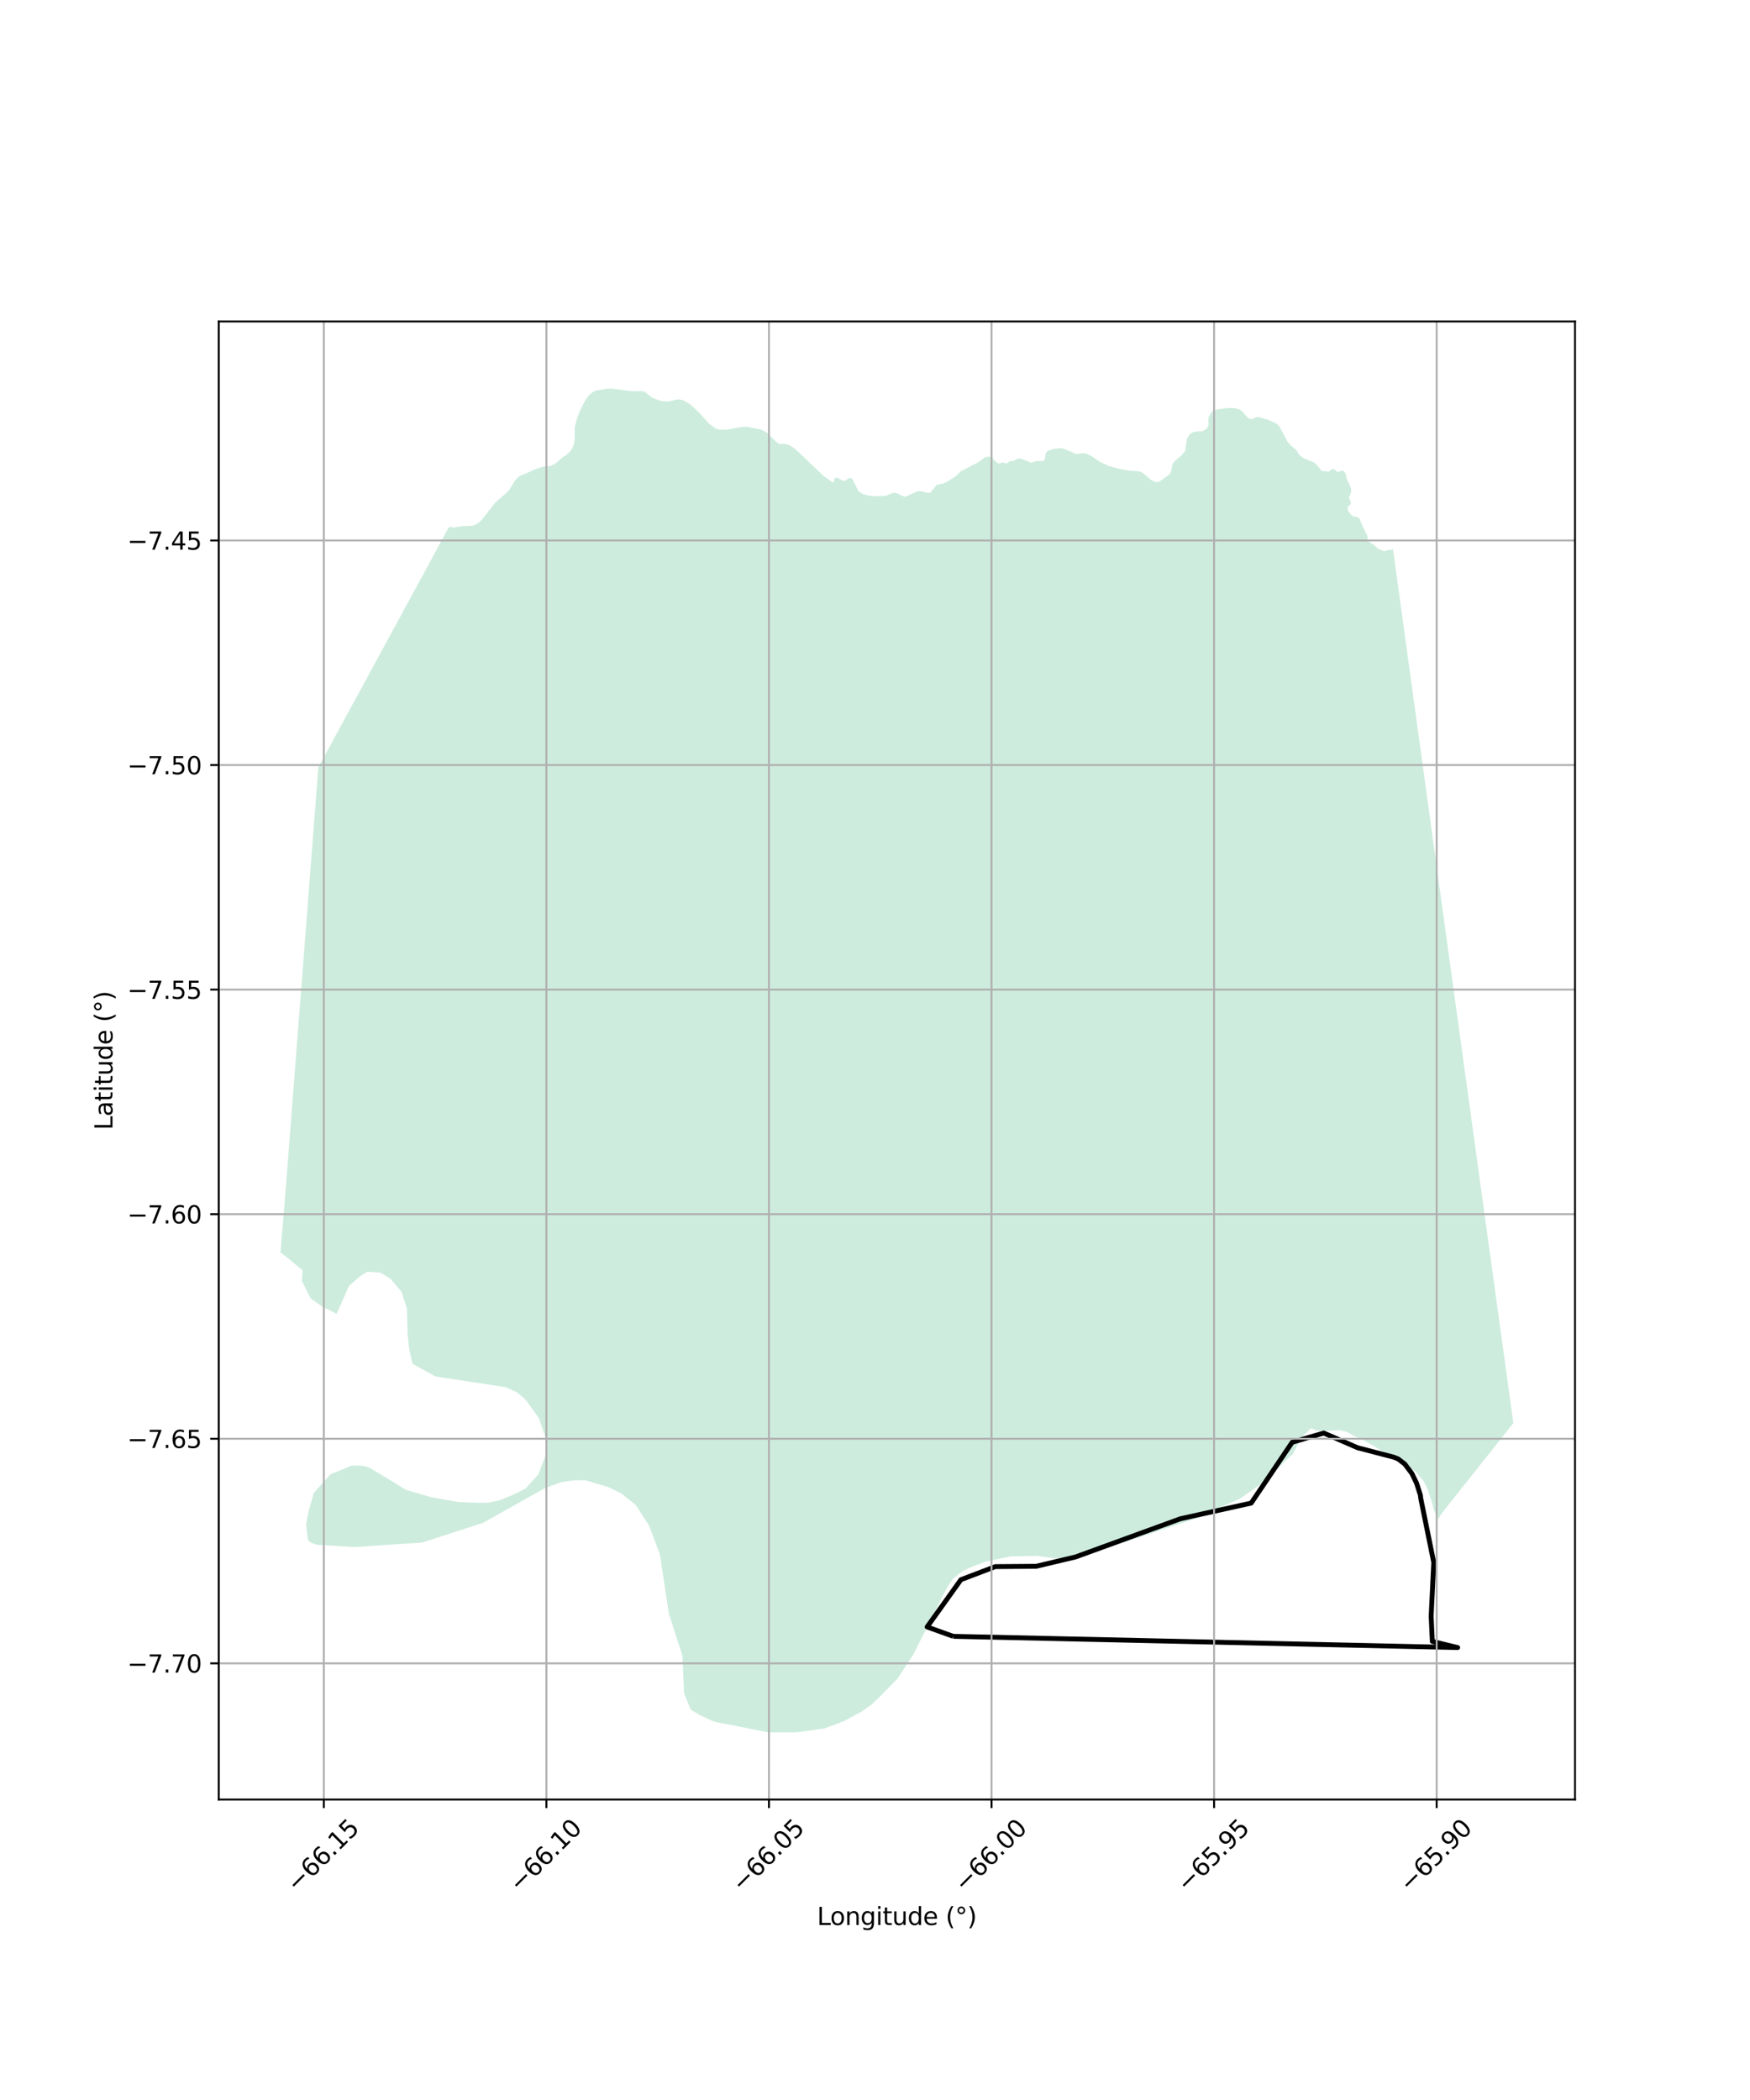 <?xml version="1.0" encoding="utf-8" standalone="no"?>
<!DOCTYPE svg PUBLIC "-//W3C//DTD SVG 1.1//EN"
  "http://www.w3.org/Graphics/SVG/1.1/DTD/svg11.dtd">
<svg xmlns:xlink="http://www.w3.org/1999/xlink" width="720pt" height="864pt" viewBox="0 0 720 864" xmlns="http://www.w3.org/2000/svg" version="1.1">
 <defs>
  <style type="text/css">*{stroke-linejoin: round; stroke-linecap: butt}</style>
 </defs>
 <g id="figure_1">
  <g id="patch_1">
   <path d="M 0 864 
L 720 864 
L 720 0 
L 0 0 
z
" style="fill: #ffffff"/>
  </g>
  <g id="axes_1">
   <g id="patch_2">
    <path d="M 90 740.389 
L 648 740.389 
L 648 132.251 
L 90 132.251 
z
" style="fill: #ffffff"/>
   </g>
   <g id="PatchCollection_1">
    <path d="M 115.364 515.244 
L 115.486 514.317 
L 115.735 511.079 
L 117.274 492.772 
L 118.697 474.387 
L 119.879 459.113 
L 121.313 440.578 
L 122.395 426.601 
L 123.732 409.318 
L 125.096 391.693 
L 126.464 374.022 
L 127.708 357.953 
L 128.946 341.972 
L 130.193 325.871 
L 130.979 315.725 
L 140.886 297.492 
L 147.696 284.96 
L 156.734 268.324 
L 165.21 252.722 
L 172.681 238.97 
L 179.882 225.714 
L 182.819 220.307 
L 184.494 217.224 
L 185.399 216.721 
L 186.573 217.064 
L 186.953 216.995 
L 187.306 216.932 
L 187.639 216.872 
L 187.959 216.814 
L 188.275 216.757 
L 188.593 216.7 
L 188.913 216.644 
L 189.236 216.592 
L 189.562 216.545 
L 189.89 216.505 
L 190.221 216.474 
L 190.555 216.45 
L 190.892 216.431 
L 191.234 216.416 
L 191.58 216.403 
L 191.931 216.389 
L 192.285 216.376 
L 192.64 216.363 
L 192.994 216.349 
L 193.345 216.336 
L 193.691 216.322 
L 194.028 216.302 
L 194.354 216.271 
L 194.667 216.223 
L 194.962 216.152 
L 195.237 216.055 
L 195.49 215.94 
L 195.718 215.816 
L 195.919 215.693 
L 196.09 215.581 
L 196.231 215.488 
L 196.352 215.408 
L 196.467 215.332 
L 196.589 215.252 
L 196.73 215.159 
L 196.9 215.045 
L 197.096 214.908 
L 197.312 214.746 
L 197.542 214.556 
L 197.78 214.337 
L 198.023 214.084 
L 198.284 213.783 
L 198.583 213.416 
L 198.935 212.968 
L 199.358 212.422 
L 199.862 211.771 
L 200.419 211.051 
L 200.995 210.308 
L 201.552 209.588 
L 202.056 208.937 
L 202.48 208.39 
L 202.834 207.938 
L 203.138 207.56 
L 203.41 207.238 
L 203.671 206.949 
L 203.937 206.677 
L 204.219 206.407 
L 204.525 206.129 
L 204.864 205.83 
L 205.244 205.501 
L 205.668 205.133 
L 206.122 204.74 
L 206.585 204.338 
L 207.039 203.945 
L 207.463 203.577 
L 207.842 203.248 
L 208.177 202.954 
L 208.471 202.687 
L 208.731 202.438 
L 208.96 202.201 
L 209.162 201.969 
L 209.339 201.748 
L 209.49 201.543 
L 209.616 201.361 
L 209.718 201.209 
L 209.797 201.09 
L 209.862 200.993 
L 209.921 200.903 
L 209.985 200.806 
L 210.065 200.687 
L 210.166 200.534 
L 210.29 200.344 
L 210.436 200.115 
L 210.601 199.849 
L 210.783 199.544 
L 210.983 199.201 
L 211.198 198.832 
L 211.429 198.449 
L 211.674 198.066 
L 211.933 197.694 
L 212.204 197.346 
L 212.486 197.023 
L 212.775 196.727 
L 213.067 196.458 
L 213.359 196.217 
L 213.649 196.005 
L 213.938 195.818 
L 214.23 195.653 
L 214.528 195.506 
L 214.834 195.374 
L 215.15 195.253 
L 215.471 195.141 
L 215.792 195.032 
L 216.107 194.924 
L 216.411 194.813 
L 216.698 194.696 
L 216.965 194.577 
L 217.208 194.46 
L 217.425 194.352 
L 217.611 194.256 
L 217.767 194.175 
L 217.903 194.104 
L 218.033 194.037 
L 218.169 193.967 
L 218.325 193.886 
L 218.511 193.79 
L 218.726 193.681 
L 218.965 193.564 
L 219.223 193.445 
L 219.496 193.327 
L 219.78 193.214 
L 220.07 193.107 
L 220.361 193.005 
L 220.65 192.909 
L 220.932 192.816 
L 221.205 192.727 
L 221.47 192.64 
L 221.734 192.553 
L 222 192.466 
L 222.272 192.377 
L 222.554 192.285 
L 222.843 192.194 
L 223.135 192.107 
L 223.426 192.03 
L 223.711 191.967 
L 223.986 191.921 
L 224.243 191.889 
L 224.476 191.869 
L 224.676 191.857 
L 224.836 191.85 
L 224.952 191.846 
L 225.041 191.843 
L 225.119 191.839 
L 225.207 191.836 
L 225.324 191.832 
L 225.484 191.824 
L 225.684 191.811 
L 225.918 191.785 
L 226.178 191.742 
L 226.457 191.678 
L 226.748 191.588 
L 227.05 191.472 
L 227.361 191.33 
L 227.68 191.162 
L 228.004 190.97 
L 228.333 190.755 
L 228.659 190.524 
L 228.975 190.285 
L 229.272 190.046 
L 229.545 189.816 
L 229.787 189.6 
L 230.004 189.397 
L 230.208 189.206 
L 230.407 189.023 
L 230.611 188.846 
L 230.826 188.671 
L 231.047 188.503 
L 231.267 188.343 
L 231.478 188.194 
L 231.671 188.06 
L 231.842 187.941 
L 231.999 187.833 
L 232.15 187.729 
L 232.306 187.62 
L 232.477 187.502 
L 232.671 187.367 
L 232.883 187.217 
L 233.108 187.051 
L 233.339 186.872 
L 233.571 186.68 
L 233.796 186.477 
L 234.014 186.265 
L 234.224 186.046 
L 234.425 185.823 
L 234.615 185.598 
L 234.795 185.371 
L 234.965 185.137 
L 235.129 184.889 
L 235.289 184.621 
L 235.446 184.326 
L 235.603 183.999 
L 235.755 183.648 
L 235.899 183.284 
L 236.028 182.917 
L 236.14 182.556 
L 236.23 182.209 
L 236.301 181.875 
L 236.354 181.549 
L 236.392 181.227 
L 236.418 180.904 
L 236.435 180.576 
L 236.444 180.244 
L 236.448 179.906 
L 236.448 179.564 
L 236.445 179.217 
L 236.443 178.866 
L 236.441 178.511 
L 236.438 178.156 
L 236.436 177.802 
L 236.434 177.45 
L 236.432 177.103 
L 236.434 176.76 
L 236.443 176.422 
L 236.464 176.089 
L 236.498 175.76 
L 236.551 175.435 
L 236.617 175.115 
L 236.694 174.799 
L 236.777 174.489 
L 236.862 174.184 
L 236.947 173.884 
L 237.031 173.587 
L 237.114 173.292 
L 237.198 172.995 
L 237.283 172.695 
L 237.369 172.39 
L 237.458 172.083 
L 237.549 171.778 
L 237.643 171.477 
L 237.742 171.184 
L 237.845 170.903 
L 237.947 170.639 
L 238.047 170.395 
L 238.139 170.179 
L 238.219 169.994 
L 238.285 169.842 
L 238.341 169.712 
L 238.394 169.589 
L 238.451 169.459 
L 238.517 169.307 
L 238.597 169.122 
L 238.691 168.907 
L 238.796 168.67 
L 238.911 168.417 
L 239.032 168.155 
L 239.158 167.891 
L 239.285 167.63 
L 239.41 167.378 
L 239.529 167.141 
L 239.638 166.924 
L 239.736 166.731 
L 239.826 166.552 
L 239.914 166.379 
L 240.004 166.201 
L 240.101 166.007 
L 240.211 165.791 
L 240.332 165.556 
L 240.462 165.31 
L 240.6 165.06 
L 240.743 164.814 
L 240.889 164.579 
L 241.033 164.361 
L 241.168 164.164 
L 241.288 163.995 
L 241.387 163.858 
L 241.461 163.755 
L 241.519 163.674 
L 241.572 163.601 
L 241.63 163.521 
L 241.705 163.418 
L 241.804 163.282 
L 241.928 163.117 
L 242.071 162.934 
L 242.232 162.742 
L 242.405 162.551 
L 242.588 162.369 
L 242.77 162.201 
L 242.944 162.052 
L 243.1 161.924 
L 243.228 161.822 
L 243.322 161.747 
L 243.395 161.689 
L 243.46 161.637 
L 243.533 161.58 
L 243.627 161.504 
L 243.757 161.403 
L 243.925 161.282 
L 244.132 161.15 
L 244.379 161.017 
L 244.668 160.892 
L 244.992 160.783 
L 245.317 160.694 
L 245.601 160.627 
L 245.802 160.586 
L 245.878 160.571 
L 249.407 159.968 
L 251.601 159.894 
L 259.405 160.897 
L 264.906 160.974 
L 268.435 163.658 
L 272.153 165.031 
L 274.955 165.176 
L 278.952 164.299 
L 280.901 164.599 
L 284.005 166.359 
L 287.454 169.55 
L 291.708 174.301 
L 294.582 176.394 
L 296.259 176.775 
L 298.842 176.78 
L 304.827 175.713 
L 307.304 175.548 
L 307.927 175.673 
L 313.075 176.709 
L 315.304 177.866 
L 319.928 182.305 
L 320.87 182.695 
L 322.795 182.585 
L 324.689 183.078 
L 326.668 184.356 
L 328.362 185.867 
L 329.288 186.693 
L 338.638 195.617 
L 342.341 198.344 
L 343.046 198.414 
L 343.377 196.813 
L 344.023 196.521 
L 344.81 196.59 
L 346.383 197.644 
L 347.365 197.866 
L 348.038 197.69 
L 349.078 196.732 
L 350.052 196.654 
L 350.766 197.204 
L 353.153 202.047 
L 354.878 203.212 
L 357.347 203.896 
L 359.77 204.127 
L 364.37 204.027 
L 366.984 202.921 
L 367.967 202.756 
L 369.115 202.972 
L 371.86 204.272 
L 372.616 204.337 
L 377.285 202.188 
L 378.432 202.045 
L 379.763 202.285 
L 381.86 202.8 
L 382.796 202.692 
L 385.303 199.544 
L 388.151 198.87 
L 389.634 198.243 
L 393.452 195.738 
L 395.334 193.859 
L 402.164 190.411 
L 405.38 188.119 
L 406.666 187.847 
L 407.645 188.068 
L 410.492 190.609 
L 411.476 190.65 
L 412.475 190.159 
L 413.46 190.577 
L 414.372 190.599 
L 415.407 189.73 
L 417.074 189.614 
L 418.756 188.681 
L 419.913 188.665 
L 421.153 189.099 
L 424.284 190.382 
L 426.41 189.691 
L 429.336 189.655 
L 429.873 189.026 
L 430.21 186.54 
L 431.08 185.555 
L 433.232 184.712 
L 436.579 184.389 
L 437.63 184.575 
L 442.653 186.764 
L 445.744 186.482 
L 446.91 186.613 
L 449.475 187.866 
L 452.416 189.931 
L 455.985 191.66 
L 460.683 192.949 
L 463.295 193.457 
L 469.066 193.993 
L 470.437 194.743 
L 473.612 197.492 
L 475.712 198.421 
L 477.047 198.164 
L 477.935 197.515 
L 480.597 195.568 
L 481.082 195.214 
L 481.75 194.16 
L 482.412 191.046 
L 482.985 190.023 
L 485.969 187.48 
L 487.703 185.4 
L 488.309 180.5 
L 489.633 178.522 
L 491.44 177.596 
L 494.832 177.394 
L 496.542 176.332 
L 497.236 174.964 
L 497.181 172.349 
L 497.399 171.285 
L 498.171 169.985 
L 499.098 169.078 
L 500.981 168.406 
L 505.262 167.87 
L 508.074 167.893 
L 510.216 168.603 
L 511.117 169.236 
L 513.187 171.68 
L 514.062 172.338 
L 515.141 172.411 
L 516.883 171.644 
L 517.852 171.603 
L 521.433 172.603 
L 525.264 174.321 
L 526.442 175.537 
L 529.682 181.698 
L 531.089 183.286 
L 533.269 185.072 
L 534.287 186.757 
L 535.911 188.296 
L 540.588 190.251 
L 541.897 191.415 
L 543.761 193.736 
L 545.969 193.966 
L 546.704 194.042 
L 548.2 192.937 
L 549.265 193.301 
L 550.298 194.194 
L 552.301 193.632 
L 552.881 193.826 
L 553.59 194.834 
L 554.315 197.545 
L 555.743 200.509 
L 555.979 202.163 
L 555 204.792 
L 555.737 206.522 
L 555.775 207.326 
L 554.458 208.596 
L 554.541 210.135 
L 556.256 212.18 
L 557.146 212.591 
L 558.376 212.636 
L 559.389 213.415 
L 560.674 216.733 
L 562.643 220.521 
L 562.588 221.682 
L 563.217 222.882 
L 564.975 224.005 
L 567.137 225.867 
L 568.127 226.274 
L 569.318 226.762 
L 570.822 226.383 
L 573.444 226.052 
L 573.196 226.486 
L 576.337 249.339 
L 578.921 268.128 
L 581.129 284.188 
L 583.403 300.728 
L 585.678 317.265 
L 587.951 333.794 
L 590.227 350.332 
L 592.498 366.838 
L 594.771 383.353 
L 597.049 399.889 
L 599.329 416.438 
L 601.607 432.974 
L 603.887 449.508 
L 606.164 466.036 
L 608.443 482.579 
L 610.732 499.189 
L 613.027 515.844 
L 615.305 532.36 
L 617.585 548.895 
L 619.855 565.322 
L 622.636 585.504 
L 607.103 605.074 
L 595.53 619.646 
L 593.161 622.629 
L 591.709 624.945 
L 590.959 623.454 
L 589.793 620.796 
L 589.495 619.431 
L 588.929 617.397 
L 588.509 616.239 
L 587.923 614.399 
L 587.579 613.33 
L 586.678 611.341 
L 585.703 609.415 
L 582.331 605.462 
L 577.895 602.79 
L 569.024 597.224 
L 560.669 592.287 
L 559.498 591.787 
L 558.325 591.292 
L 557.236 590.896 
L 554.107 589.119 
L 551.106 588.406 
L 546.648 588.629 
L 541.97 588.673 
L 539.366 587.605 
L 535.438 591.434 
L 531.951 598.159 
L 518.888 610.45 
L 510.414 616.417 
L 493.201 624.344 
L 455.334 636.902 
L 440.152 640.999 
L 433.532 641.089 
L 426.647 640.109 
L 415.967 640.376 
L 405.639 642.425 
L 398.666 645.119 
L 395.775 646.611 
L 392.2 649.461 
L 390.651 651.564 
L 387.606 657.041 
L 382.862 667.206 
L 379.872 672.522 
L 375.734 680.76 
L 369.291 690.602 
L 361.468 698.585 
L 358.45 701.435 
L 354.522 704.151 
L 347.394 708.026 
L 344.09 709.339 
L 338.921 711.188 
L 327.578 712.746 
L 316.081 712.746 
L 293.749 708.315 
L 288.453 705.91 
L 284.216 703.461 
L 281.436 696.692 
L 280.774 681.284 
L 275.213 664.005 
L 271.506 639.556 
L 267.092 627.8 
L 261.62 619.249 
L 255.617 614.44 
L 250.167 611.79 
L 240.759 608.996 
L 236.044 609.074 
L 231.233 609.742 
L 224.481 612.102 
L 216.757 616.421 
L 198.739 626.542 
L 173.671 634.647 
L 145.69 636.517 
L 130.464 635.582 
L 127.772 634.647 
L 126.668 633.466 
L 125.918 627.299 
L 126.977 621.777 
L 129.102 614.244 
L 135.979 606.58 
L 136.547 606.324 
L 144.713 603.005 
L 145.06 602.973 
L 145.405 602.961 
L 145.752 602.964 
L 146.103 602.973 
L 146.461 602.984 
L 146.822 602.994 
L 147.185 603.005 
L 147.546 603.016 
L 147.903 603.026 
L 148.255 603.038 
L 148.601 603.053 
L 148.943 603.076 
L 149.285 603.112 
L 149.627 603.164 
L 149.972 603.236 
L 150.331 603.328 
L 150.713 603.44 
L 151.129 603.571 
L 151.589 603.72 
L 152.1 603.886 
L 160.872 609.185 
L 166.874 612.926 
L 177.378 615.998 
L 188.721 618.002 
L 196.797 618.27 
L 200.735 618.288 
L 205.413 617.308 
L 211.813 614.681 
L 216.226 612.409 
L 221.566 606.531 
L 224.248 599.283 
L 225.042 595.131 
L 224.259 590.944 
L 221.699 583.418 
L 216.182 575.803 
L 212.64 572.775 
L 208.814 571.135 
L 208.595 570.817 
L 200.161 569.524 
L 179.122 566.322 
L 169.677 561.067 
L 168.277 554.629 
L 167.712 549.184 
L 167.404 538.266 
L 165.197 531.497 
L 160.519 526.02 
L 156.502 523.6 
L 151.117 523.243 
L 148.274 524.979 
L 143.572 529.092 
L 138.496 540.537 
L 132.278 537.406 
L 127.777 534.125 
L 124.218 527.072 
L 124.482 522.647 
L 117.309 516.69 
L 115.364 515.244 
L 115.364 515.244 
" clip-path="url(#p1159fdda39)" style="fill: #b3e2cd; fill-opacity: 0.65"/>
   </g>
   <g id="PatchCollection_2">
    <path d="M 392.181 673.233 
L 381.441 669.364 
L 395.343 649.931 
L 409.501 644.551 
L 426.282 644.423 
L 442.502 640.581 
L 485.65 624.862 
L 514.772 618.416 
L 531.638 593.403 
L 544.62 589.595 
L 558.565 595.647 
L 573.399 599.515 
L 575.272 600.276 
L 577.969 602.346 
L 580.903 606.263 
L 582.817 610.218 
L 584.382 615.152 
L 584.576 616.665 
L 589.89 642.843 
L 588.817 664.966 
L 589.303 675.329 
L 599.737 677.853 
L 392.181 673.233 
" clip-path="url(#p1159fdda39)" style="fill: none; stroke: #000000; stroke-width: 2"/>
   </g>
   <g id="matplotlib.axis_1">
    <g id="xtick_1">
     <g id="line2d_1">
      <path d="M 133.231 740.389 
L 133.231 132.251 
" clip-path="url(#p1159fdda39)" style="fill: none; stroke: #b0b0b0; stroke-width: 0.8; stroke-linecap: square"/>
     </g>
     <g id="line2d_2">
      <defs>
       <path id="m20d6a1339b" d="M 0 0 
L 0 3.5 
" style="stroke: #000000; stroke-width: 0.8"/>
      </defs>
      <g>
       <use xlink:href="#m20d6a1339b" x="133.231" y="740.389" style="stroke: #000000; stroke-width: 0.8"/>
      </g>
     </g>
     <g id="text_1">
      <!-- −66.15 -->
      <g transform="translate(122.098 778.93) rotate(-45) scale(0.1 -0.1)">
       <defs>
        <path id="DejaVuSans-2212" d="M 678 2272 
L 4684 2272 
L 4684 1741 
L 678 1741 
L 678 2272 
z
" transform="scale(0.016)"/>
        <path id="DejaVuSans-36" d="M 2113 2584 
Q 1688 2584 1439 2293 
Q 1191 2003 1191 1497 
Q 1191 994 1439 701 
Q 1688 409 2113 409 
Q 2538 409 2786 701 
Q 3034 994 3034 1497 
Q 3034 2003 2786 2293 
Q 2538 2584 2113 2584 
z
M 3366 4563 
L 3366 3988 
Q 3128 4100 2886 4159 
Q 2644 4219 2406 4219 
Q 1781 4219 1451 3797 
Q 1122 3375 1075 2522 
Q 1259 2794 1537 2939 
Q 1816 3084 2150 3084 
Q 2853 3084 3261 2657 
Q 3669 2231 3669 1497 
Q 3669 778 3244 343 
Q 2819 -91 2113 -91 
Q 1303 -91 875 529 
Q 447 1150 447 2328 
Q 447 3434 972 4092 
Q 1497 4750 2381 4750 
Q 2619 4750 2861 4703 
Q 3103 4656 3366 4563 
z
" transform="scale(0.016)"/>
        <path id="DejaVuSans-2e" d="M 684 794 
L 1344 794 
L 1344 0 
L 684 0 
L 684 794 
z
" transform="scale(0.016)"/>
        <path id="DejaVuSans-31" d="M 794 531 
L 1825 531 
L 1825 4091 
L 703 3866 
L 703 4441 
L 1819 4666 
L 2450 4666 
L 2450 531 
L 3481 531 
L 3481 0 
L 794 0 
L 794 531 
z
" transform="scale(0.016)"/>
        <path id="DejaVuSans-35" d="M 691 4666 
L 3169 4666 
L 3169 4134 
L 1269 4134 
L 1269 2991 
Q 1406 3038 1543 3061 
Q 1681 3084 1819 3084 
Q 2600 3084 3056 2656 
Q 3513 2228 3513 1497 
Q 3513 744 3044 326 
Q 2575 -91 1722 -91 
Q 1428 -91 1123 -41 
Q 819 9 494 109 
L 494 744 
Q 775 591 1075 516 
Q 1375 441 1709 441 
Q 2250 441 2565 725 
Q 2881 1009 2881 1497 
Q 2881 1984 2565 2268 
Q 2250 2553 1709 2553 
Q 1456 2553 1204 2497 
Q 953 2441 691 2322 
L 691 4666 
z
" transform="scale(0.016)"/>
       </defs>
       <use xlink:href="#DejaVuSans-2212"/>
       <use xlink:href="#DejaVuSans-36" transform="translate(83.789 0)"/>
       <use xlink:href="#DejaVuSans-36" transform="translate(147.412 0)"/>
       <use xlink:href="#DejaVuSans-2e" transform="translate(211.035 0)"/>
       <use xlink:href="#DejaVuSans-31" transform="translate(242.822 0)"/>
       <use xlink:href="#DejaVuSans-35" transform="translate(306.445 0)"/>
      </g>
     </g>
    </g>
    <g id="xtick_2">
     <g id="line2d_3">
      <path d="M 224.799 740.389 
L 224.799 132.251 
" clip-path="url(#p1159fdda39)" style="fill: none; stroke: #b0b0b0; stroke-width: 0.8; stroke-linecap: square"/>
     </g>
     <g id="line2d_4">
      <g>
       <use xlink:href="#m20d6a1339b" x="224.799" y="740.389" style="stroke: #000000; stroke-width: 0.8"/>
      </g>
     </g>
     <g id="text_2">
      <!-- −66.10 -->
      <g transform="translate(213.666 778.93) rotate(-45) scale(0.1 -0.1)">
       <defs>
        <path id="DejaVuSans-30" d="M 2034 4250 
Q 1547 4250 1301 3770 
Q 1056 3291 1056 2328 
Q 1056 1369 1301 889 
Q 1547 409 2034 409 
Q 2525 409 2770 889 
Q 3016 1369 3016 2328 
Q 3016 3291 2770 3770 
Q 2525 4250 2034 4250 
z
M 2034 4750 
Q 2819 4750 3233 4129 
Q 3647 3509 3647 2328 
Q 3647 1150 3233 529 
Q 2819 -91 2034 -91 
Q 1250 -91 836 529 
Q 422 1150 422 2328 
Q 422 3509 836 4129 
Q 1250 4750 2034 4750 
z
" transform="scale(0.016)"/>
       </defs>
       <use xlink:href="#DejaVuSans-2212"/>
       <use xlink:href="#DejaVuSans-36" transform="translate(83.789 0)"/>
       <use xlink:href="#DejaVuSans-36" transform="translate(147.412 0)"/>
       <use xlink:href="#DejaVuSans-2e" transform="translate(211.035 0)"/>
       <use xlink:href="#DejaVuSans-31" transform="translate(242.822 0)"/>
       <use xlink:href="#DejaVuSans-30" transform="translate(306.445 0)"/>
      </g>
     </g>
    </g>
    <g id="xtick_3">
     <g id="line2d_5">
      <path d="M 316.368 740.389 
L 316.368 132.251 
" clip-path="url(#p1159fdda39)" style="fill: none; stroke: #b0b0b0; stroke-width: 0.8; stroke-linecap: square"/>
     </g>
     <g id="line2d_6">
      <g>
       <use xlink:href="#m20d6a1339b" x="316.368" y="740.389" style="stroke: #000000; stroke-width: 0.8"/>
      </g>
     </g>
     <g id="text_3">
      <!-- −66.05 -->
      <g transform="translate(305.235 778.93) rotate(-45) scale(0.1 -0.1)">
       <use xlink:href="#DejaVuSans-2212"/>
       <use xlink:href="#DejaVuSans-36" transform="translate(83.789 0)"/>
       <use xlink:href="#DejaVuSans-36" transform="translate(147.412 0)"/>
       <use xlink:href="#DejaVuSans-2e" transform="translate(211.035 0)"/>
       <use xlink:href="#DejaVuSans-30" transform="translate(242.822 0)"/>
       <use xlink:href="#DejaVuSans-35" transform="translate(306.445 0)"/>
      </g>
     </g>
    </g>
    <g id="xtick_4">
     <g id="line2d_7">
      <path d="M 407.936 740.389 
L 407.936 132.251 
" clip-path="url(#p1159fdda39)" style="fill: none; stroke: #b0b0b0; stroke-width: 0.8; stroke-linecap: square"/>
     </g>
     <g id="line2d_8">
      <g>
       <use xlink:href="#m20d6a1339b" x="407.936" y="740.389" style="stroke: #000000; stroke-width: 0.8"/>
      </g>
     </g>
     <g id="text_4">
      <!-- −66.00 -->
      <g transform="translate(396.803 778.93) rotate(-45) scale(0.1 -0.1)">
       <use xlink:href="#DejaVuSans-2212"/>
       <use xlink:href="#DejaVuSans-36" transform="translate(83.789 0)"/>
       <use xlink:href="#DejaVuSans-36" transform="translate(147.412 0)"/>
       <use xlink:href="#DejaVuSans-2e" transform="translate(211.035 0)"/>
       <use xlink:href="#DejaVuSans-30" transform="translate(242.822 0)"/>
       <use xlink:href="#DejaVuSans-30" transform="translate(306.445 0)"/>
      </g>
     </g>
    </g>
    <g id="xtick_5">
     <g id="line2d_9">
      <path d="M 499.504 740.389 
L 499.504 132.251 
" clip-path="url(#p1159fdda39)" style="fill: none; stroke: #b0b0b0; stroke-width: 0.8; stroke-linecap: square"/>
     </g>
     <g id="line2d_10">
      <g>
       <use xlink:href="#m20d6a1339b" x="499.504" y="740.389" style="stroke: #000000; stroke-width: 0.8"/>
      </g>
     </g>
     <g id="text_5">
      <!-- −65.95 -->
      <g transform="translate(488.371 778.93) rotate(-45) scale(0.1 -0.1)">
       <defs>
        <path id="DejaVuSans-39" d="M 703 97 
L 703 672 
Q 941 559 1184 500 
Q 1428 441 1663 441 
Q 2288 441 2617 861 
Q 2947 1281 2994 2138 
Q 2813 1869 2534 1725 
Q 2256 1581 1919 1581 
Q 1219 1581 811 2004 
Q 403 2428 403 3163 
Q 403 3881 828 4315 
Q 1253 4750 1959 4750 
Q 2769 4750 3195 4129 
Q 3622 3509 3622 2328 
Q 3622 1225 3098 567 
Q 2575 -91 1691 -91 
Q 1453 -91 1209 -44 
Q 966 3 703 97 
z
M 1959 2075 
Q 2384 2075 2632 2365 
Q 2881 2656 2881 3163 
Q 2881 3666 2632 3958 
Q 2384 4250 1959 4250 
Q 1534 4250 1286 3958 
Q 1038 3666 1038 3163 
Q 1038 2656 1286 2365 
Q 1534 2075 1959 2075 
z
" transform="scale(0.016)"/>
       </defs>
       <use xlink:href="#DejaVuSans-2212"/>
       <use xlink:href="#DejaVuSans-36" transform="translate(83.789 0)"/>
       <use xlink:href="#DejaVuSans-35" transform="translate(147.412 0)"/>
       <use xlink:href="#DejaVuSans-2e" transform="translate(211.035 0)"/>
       <use xlink:href="#DejaVuSans-39" transform="translate(242.822 0)"/>
       <use xlink:href="#DejaVuSans-35" transform="translate(306.445 0)"/>
      </g>
     </g>
    </g>
    <g id="xtick_6">
     <g id="line2d_11">
      <path d="M 591.072 740.389 
L 591.072 132.251 
" clip-path="url(#p1159fdda39)" style="fill: none; stroke: #b0b0b0; stroke-width: 0.8; stroke-linecap: square"/>
     </g>
     <g id="line2d_12">
      <g>
       <use xlink:href="#m20d6a1339b" x="591.072" y="740.389" style="stroke: #000000; stroke-width: 0.8"/>
      </g>
     </g>
     <g id="text_6">
      <!-- −65.90 -->
      <g transform="translate(579.939 778.93) rotate(-45) scale(0.1 -0.1)">
       <use xlink:href="#DejaVuSans-2212"/>
       <use xlink:href="#DejaVuSans-36" transform="translate(83.789 0)"/>
       <use xlink:href="#DejaVuSans-35" transform="translate(147.412 0)"/>
       <use xlink:href="#DejaVuSans-2e" transform="translate(211.035 0)"/>
       <use xlink:href="#DejaVuSans-39" transform="translate(242.822 0)"/>
       <use xlink:href="#DejaVuSans-30" transform="translate(306.445 0)"/>
      </g>
     </g>
    </g>
    <g id="text_7">
     <!-- Longitude (°) -->
     <g transform="translate(336.14 791.999) scale(0.1 -0.1)">
      <defs>
       <path id="DejaVuSans-4c" d="M 628 4666 
L 1259 4666 
L 1259 531 
L 3531 531 
L 3531 0 
L 628 0 
L 628 4666 
z
" transform="scale(0.016)"/>
       <path id="DejaVuSans-6f" d="M 1959 3097 
Q 1497 3097 1228 2736 
Q 959 2375 959 1747 
Q 959 1119 1226 758 
Q 1494 397 1959 397 
Q 2419 397 2687 759 
Q 2956 1122 2956 1747 
Q 2956 2369 2687 2733 
Q 2419 3097 1959 3097 
z
M 1959 3584 
Q 2709 3584 3137 3096 
Q 3566 2609 3566 1747 
Q 3566 888 3137 398 
Q 2709 -91 1959 -91 
Q 1206 -91 779 398 
Q 353 888 353 1747 
Q 353 2609 779 3096 
Q 1206 3584 1959 3584 
z
" transform="scale(0.016)"/>
       <path id="DejaVuSans-6e" d="M 3513 2113 
L 3513 0 
L 2938 0 
L 2938 2094 
Q 2938 2591 2744 2837 
Q 2550 3084 2163 3084 
Q 1697 3084 1428 2787 
Q 1159 2491 1159 1978 
L 1159 0 
L 581 0 
L 581 3500 
L 1159 3500 
L 1159 2956 
Q 1366 3272 1645 3428 
Q 1925 3584 2291 3584 
Q 2894 3584 3203 3211 
Q 3513 2838 3513 2113 
z
" transform="scale(0.016)"/>
       <path id="DejaVuSans-67" d="M 2906 1791 
Q 2906 2416 2648 2759 
Q 2391 3103 1925 3103 
Q 1463 3103 1205 2759 
Q 947 2416 947 1791 
Q 947 1169 1205 825 
Q 1463 481 1925 481 
Q 2391 481 2648 825 
Q 2906 1169 2906 1791 
z
M 3481 434 
Q 3481 -459 3084 -895 
Q 2688 -1331 1869 -1331 
Q 1566 -1331 1297 -1286 
Q 1028 -1241 775 -1147 
L 775 -588 
Q 1028 -725 1275 -790 
Q 1522 -856 1778 -856 
Q 2344 -856 2625 -561 
Q 2906 -266 2906 331 
L 2906 616 
Q 2728 306 2450 153 
Q 2172 0 1784 0 
Q 1141 0 747 490 
Q 353 981 353 1791 
Q 353 2603 747 3093 
Q 1141 3584 1784 3584 
Q 2172 3584 2450 3431 
Q 2728 3278 2906 2969 
L 2906 3500 
L 3481 3500 
L 3481 434 
z
" transform="scale(0.016)"/>
       <path id="DejaVuSans-69" d="M 603 3500 
L 1178 3500 
L 1178 0 
L 603 0 
L 603 3500 
z
M 603 4863 
L 1178 4863 
L 1178 4134 
L 603 4134 
L 603 4863 
z
" transform="scale(0.016)"/>
       <path id="DejaVuSans-74" d="M 1172 4494 
L 1172 3500 
L 2356 3500 
L 2356 3053 
L 1172 3053 
L 1172 1153 
Q 1172 725 1289 603 
Q 1406 481 1766 481 
L 2356 481 
L 2356 0 
L 1766 0 
Q 1100 0 847 248 
Q 594 497 594 1153 
L 594 3053 
L 172 3053 
L 172 3500 
L 594 3500 
L 594 4494 
L 1172 4494 
z
" transform="scale(0.016)"/>
       <path id="DejaVuSans-75" d="M 544 1381 
L 544 3500 
L 1119 3500 
L 1119 1403 
Q 1119 906 1312 657 
Q 1506 409 1894 409 
Q 2359 409 2629 706 
Q 2900 1003 2900 1516 
L 2900 3500 
L 3475 3500 
L 3475 0 
L 2900 0 
L 2900 538 
Q 2691 219 2414 64 
Q 2138 -91 1772 -91 
Q 1169 -91 856 284 
Q 544 659 544 1381 
z
M 1991 3584 
L 1991 3584 
z
" transform="scale(0.016)"/>
       <path id="DejaVuSans-64" d="M 2906 2969 
L 2906 4863 
L 3481 4863 
L 3481 0 
L 2906 0 
L 2906 525 
Q 2725 213 2448 61 
Q 2172 -91 1784 -91 
Q 1150 -91 751 415 
Q 353 922 353 1747 
Q 353 2572 751 3078 
Q 1150 3584 1784 3584 
Q 2172 3584 2448 3432 
Q 2725 3281 2906 2969 
z
M 947 1747 
Q 947 1113 1208 752 
Q 1469 391 1925 391 
Q 2381 391 2643 752 
Q 2906 1113 2906 1747 
Q 2906 2381 2643 2742 
Q 2381 3103 1925 3103 
Q 1469 3103 1208 2742 
Q 947 2381 947 1747 
z
" transform="scale(0.016)"/>
       <path id="DejaVuSans-65" d="M 3597 1894 
L 3597 1613 
L 953 1613 
Q 991 1019 1311 708 
Q 1631 397 2203 397 
Q 2534 397 2845 478 
Q 3156 559 3463 722 
L 3463 178 
Q 3153 47 2828 -22 
Q 2503 -91 2169 -91 
Q 1331 -91 842 396 
Q 353 884 353 1716 
Q 353 2575 817 3079 
Q 1281 3584 2069 3584 
Q 2775 3584 3186 3129 
Q 3597 2675 3597 1894 
z
M 3022 2063 
Q 3016 2534 2758 2815 
Q 2500 3097 2075 3097 
Q 1594 3097 1305 2825 
Q 1016 2553 972 2059 
L 3022 2063 
z
" transform="scale(0.016)"/>
       <path id="DejaVuSans-20" transform="scale(0.016)"/>
       <path id="DejaVuSans-28" d="M 1984 4856 
Q 1566 4138 1362 3434 
Q 1159 2731 1159 2009 
Q 1159 1288 1364 580 
Q 1569 -128 1984 -844 
L 1484 -844 
Q 1016 -109 783 600 
Q 550 1309 550 2009 
Q 550 2706 781 3412 
Q 1013 4119 1484 4856 
L 1984 4856 
z
" transform="scale(0.016)"/>
       <path id="DejaVuSans-b0" d="M 1600 4347 
Q 1350 4347 1178 4173 
Q 1006 4000 1006 3750 
Q 1006 3503 1178 3333 
Q 1350 3163 1600 3163 
Q 1850 3163 2022 3333 
Q 2194 3503 2194 3750 
Q 2194 3997 2020 4172 
Q 1847 4347 1600 4347 
z
M 1600 4750 
Q 1800 4750 1984 4673 
Q 2169 4597 2303 4453 
Q 2447 4313 2519 4134 
Q 2591 3956 2591 3750 
Q 2591 3338 2302 3052 
Q 2013 2766 1594 2766 
Q 1172 2766 890 3047 
Q 609 3328 609 3750 
Q 609 4169 896 4459 
Q 1184 4750 1600 4750 
z
" transform="scale(0.016)"/>
       <path id="DejaVuSans-29" d="M 513 4856 
L 1013 4856 
Q 1481 4119 1714 3412 
Q 1947 2706 1947 2009 
Q 1947 1309 1714 600 
Q 1481 -109 1013 -844 
L 513 -844 
Q 928 -128 1133 580 
Q 1338 1288 1338 2009 
Q 1338 2731 1133 3434 
Q 928 4138 513 4856 
z
" transform="scale(0.016)"/>
      </defs>
      <use xlink:href="#DejaVuSans-4c"/>
      <use xlink:href="#DejaVuSans-6f" transform="translate(53.963 0)"/>
      <use xlink:href="#DejaVuSans-6e" transform="translate(115.145 0)"/>
      <use xlink:href="#DejaVuSans-67" transform="translate(178.523 0)"/>
      <use xlink:href="#DejaVuSans-69" transform="translate(242 0)"/>
      <use xlink:href="#DejaVuSans-74" transform="translate(269.783 0)"/>
      <use xlink:href="#DejaVuSans-75" transform="translate(308.992 0)"/>
      <use xlink:href="#DejaVuSans-64" transform="translate(372.371 0)"/>
      <use xlink:href="#DejaVuSans-65" transform="translate(435.848 0)"/>
      <use xlink:href="#DejaVuSans-20" transform="translate(497.371 0)"/>
      <use xlink:href="#DejaVuSans-28" transform="translate(529.158 0)"/>
      <use xlink:href="#DejaVuSans-b0" transform="translate(568.172 0)"/>
      <use xlink:href="#DejaVuSans-29" transform="translate(618.172 0)"/>
     </g>
    </g>
   </g>
   <g id="matplotlib.axis_2">
    <g id="ytick_1">
     <g id="line2d_13">
      <path d="M 90 684.34 
L 648 684.34 
" clip-path="url(#p1159fdda39)" style="fill: none; stroke: #b0b0b0; stroke-width: 0.8; stroke-linecap: square"/>
     </g>
     <g id="line2d_14">
      <defs>
       <path id="m2053bf3d71" d="M 0 0 
L -3.5 0 
" style="stroke: #000000; stroke-width: 0.8"/>
      </defs>
      <g>
       <use xlink:href="#m2053bf3d71" x="90" y="684.34" style="stroke: #000000; stroke-width: 0.8"/>
      </g>
     </g>
     <g id="text_8">
      <!-- −7.70 -->
      <g transform="translate(52.355 688.139) scale(0.1 -0.1)">
       <defs>
        <path id="DejaVuSans-37" d="M 525 4666 
L 3525 4666 
L 3525 4397 
L 1831 0 
L 1172 0 
L 2766 4134 
L 525 4134 
L 525 4666 
z
" transform="scale(0.016)"/>
       </defs>
       <use xlink:href="#DejaVuSans-2212"/>
       <use xlink:href="#DejaVuSans-37" transform="translate(83.789 0)"/>
       <use xlink:href="#DejaVuSans-2e" transform="translate(147.412 0)"/>
       <use xlink:href="#DejaVuSans-37" transform="translate(179.199 0)"/>
       <use xlink:href="#DejaVuSans-30" transform="translate(242.822 0)"/>
      </g>
     </g>
    </g>
    <g id="ytick_2">
     <g id="line2d_15">
      <path d="M 90 591.945 
L 648 591.945 
" clip-path="url(#p1159fdda39)" style="fill: none; stroke: #b0b0b0; stroke-width: 0.8; stroke-linecap: square"/>
     </g>
     <g id="line2d_16">
      <g>
       <use xlink:href="#m2053bf3d71" x="90" y="591.945" style="stroke: #000000; stroke-width: 0.8"/>
      </g>
     </g>
     <g id="text_9">
      <!-- −7.65 -->
      <g transform="translate(52.355 595.744) scale(0.1 -0.1)">
       <use xlink:href="#DejaVuSans-2212"/>
       <use xlink:href="#DejaVuSans-37" transform="translate(83.789 0)"/>
       <use xlink:href="#DejaVuSans-2e" transform="translate(147.412 0)"/>
       <use xlink:href="#DejaVuSans-36" transform="translate(179.199 0)"/>
       <use xlink:href="#DejaVuSans-35" transform="translate(242.822 0)"/>
      </g>
     </g>
    </g>
    <g id="ytick_3">
     <g id="line2d_17">
      <path d="M 90 499.549 
L 648 499.549 
" clip-path="url(#p1159fdda39)" style="fill: none; stroke: #b0b0b0; stroke-width: 0.8; stroke-linecap: square"/>
     </g>
     <g id="line2d_18">
      <g>
       <use xlink:href="#m2053bf3d71" x="90" y="499.549" style="stroke: #000000; stroke-width: 0.8"/>
      </g>
     </g>
     <g id="text_10">
      <!-- −7.60 -->
      <g transform="translate(52.355 503.349) scale(0.1 -0.1)">
       <use xlink:href="#DejaVuSans-2212"/>
       <use xlink:href="#DejaVuSans-37" transform="translate(83.789 0)"/>
       <use xlink:href="#DejaVuSans-2e" transform="translate(147.412 0)"/>
       <use xlink:href="#DejaVuSans-36" transform="translate(179.199 0)"/>
       <use xlink:href="#DejaVuSans-30" transform="translate(242.822 0)"/>
      </g>
     </g>
    </g>
    <g id="ytick_4">
     <g id="line2d_19">
      <path d="M 90 407.154 
L 648 407.154 
" clip-path="url(#p1159fdda39)" style="fill: none; stroke: #b0b0b0; stroke-width: 0.8; stroke-linecap: square"/>
     </g>
     <g id="line2d_20">
      <g>
       <use xlink:href="#m2053bf3d71" x="90" y="407.154" style="stroke: #000000; stroke-width: 0.8"/>
      </g>
     </g>
     <g id="text_11">
      <!-- −7.55 -->
      <g transform="translate(52.355 410.953) scale(0.1 -0.1)">
       <use xlink:href="#DejaVuSans-2212"/>
       <use xlink:href="#DejaVuSans-37" transform="translate(83.789 0)"/>
       <use xlink:href="#DejaVuSans-2e" transform="translate(147.412 0)"/>
       <use xlink:href="#DejaVuSans-35" transform="translate(179.199 0)"/>
       <use xlink:href="#DejaVuSans-35" transform="translate(242.822 0)"/>
      </g>
     </g>
    </g>
    <g id="ytick_5">
     <g id="line2d_21">
      <path d="M 90 314.759 
L 648 314.759 
" clip-path="url(#p1159fdda39)" style="fill: none; stroke: #b0b0b0; stroke-width: 0.8; stroke-linecap: square"/>
     </g>
     <g id="line2d_22">
      <g>
       <use xlink:href="#m2053bf3d71" x="90" y="314.759" style="stroke: #000000; stroke-width: 0.8"/>
      </g>
     </g>
     <g id="text_12">
      <!-- −7.50 -->
      <g transform="translate(52.355 318.558) scale(0.1 -0.1)">
       <use xlink:href="#DejaVuSans-2212"/>
       <use xlink:href="#DejaVuSans-37" transform="translate(83.789 0)"/>
       <use xlink:href="#DejaVuSans-2e" transform="translate(147.412 0)"/>
       <use xlink:href="#DejaVuSans-35" transform="translate(179.199 0)"/>
       <use xlink:href="#DejaVuSans-30" transform="translate(242.822 0)"/>
      </g>
     </g>
    </g>
    <g id="ytick_6">
     <g id="line2d_23">
      <path d="M 90 222.363 
L 648 222.363 
" clip-path="url(#p1159fdda39)" style="fill: none; stroke: #b0b0b0; stroke-width: 0.8; stroke-linecap: square"/>
     </g>
     <g id="line2d_24">
      <g>
       <use xlink:href="#m2053bf3d71" x="90" y="222.363" style="stroke: #000000; stroke-width: 0.8"/>
      </g>
     </g>
     <g id="text_13">
      <!-- −7.45 -->
      <g transform="translate(52.355 226.162) scale(0.1 -0.1)">
       <defs>
        <path id="DejaVuSans-34" d="M 2419 4116 
L 825 1625 
L 2419 1625 
L 2419 4116 
z
M 2253 4666 
L 3047 4666 
L 3047 1625 
L 3713 1625 
L 3713 1100 
L 3047 1100 
L 3047 0 
L 2419 0 
L 2419 1100 
L 313 1100 
L 313 1709 
L 2253 4666 
z
" transform="scale(0.016)"/>
       </defs>
       <use xlink:href="#DejaVuSans-2212"/>
       <use xlink:href="#DejaVuSans-37" transform="translate(83.789 0)"/>
       <use xlink:href="#DejaVuSans-2e" transform="translate(147.412 0)"/>
       <use xlink:href="#DejaVuSans-34" transform="translate(179.199 0)"/>
       <use xlink:href="#DejaVuSans-35" transform="translate(242.822 0)"/>
      </g>
     </g>
    </g>
    <g id="text_14">
     <!-- Latitude (°) -->
     <g transform="translate(46.275 464.89) rotate(-90) scale(0.1 -0.1)">
      <defs>
       <path id="DejaVuSans-61" d="M 2194 1759 
Q 1497 1759 1228 1600 
Q 959 1441 959 1056 
Q 959 750 1161 570 
Q 1363 391 1709 391 
Q 2188 391 2477 730 
Q 2766 1069 2766 1631 
L 2766 1759 
L 2194 1759 
z
M 3341 1997 
L 3341 0 
L 2766 0 
L 2766 531 
Q 2569 213 2275 61 
Q 1981 -91 1556 -91 
Q 1019 -91 701 211 
Q 384 513 384 1019 
Q 384 1609 779 1909 
Q 1175 2209 1959 2209 
L 2766 2209 
L 2766 2266 
Q 2766 2663 2505 2880 
Q 2244 3097 1772 3097 
Q 1472 3097 1187 3025 
Q 903 2953 641 2809 
L 641 3341 
Q 956 3463 1253 3523 
Q 1550 3584 1831 3584 
Q 2591 3584 2966 3190 
Q 3341 2797 3341 1997 
z
" transform="scale(0.016)"/>
      </defs>
      <use xlink:href="#DejaVuSans-4c"/>
      <use xlink:href="#DejaVuSans-61" transform="translate(55.713 0)"/>
      <use xlink:href="#DejaVuSans-74" transform="translate(116.992 0)"/>
      <use xlink:href="#DejaVuSans-69" transform="translate(156.201 0)"/>
      <use xlink:href="#DejaVuSans-74" transform="translate(183.984 0)"/>
      <use xlink:href="#DejaVuSans-75" transform="translate(223.193 0)"/>
      <use xlink:href="#DejaVuSans-64" transform="translate(286.572 0)"/>
      <use xlink:href="#DejaVuSans-65" transform="translate(350.049 0)"/>
      <use xlink:href="#DejaVuSans-20" transform="translate(411.572 0)"/>
      <use xlink:href="#DejaVuSans-28" transform="translate(443.359 0)"/>
      <use xlink:href="#DejaVuSans-b0" transform="translate(482.373 0)"/>
      <use xlink:href="#DejaVuSans-29" transform="translate(532.373 0)"/>
     </g>
    </g>
   </g>
   <g id="patch_3">
    <path d="M 90 740.389 
L 90 132.251 
" style="fill: none; stroke: #000000; stroke-width: 0.8; stroke-linejoin: miter; stroke-linecap: square"/>
   </g>
   <g id="patch_4">
    <path d="M 648 740.389 
L 648 132.251 
" style="fill: none; stroke: #000000; stroke-width: 0.8; stroke-linejoin: miter; stroke-linecap: square"/>
   </g>
   <g id="patch_5">
    <path d="M 90 740.389 
L 648 740.389 
" style="fill: none; stroke: #000000; stroke-width: 0.8; stroke-linejoin: miter; stroke-linecap: square"/>
   </g>
   <g id="patch_6">
    <path d="M 90 132.251 
L 648 132.251 
" style="fill: none; stroke: #000000; stroke-width: 0.8; stroke-linejoin: miter; stroke-linecap: square"/>
   </g>
   <g id="legend_1">
    <g id="patch_7">
     <path d="M 274.934 886.305 
L 463.066 886.305 
Q 465.066 886.305 465.066 884.305 
L 465.066 869.016 
Q 465.066 867.016 463.066 867.016 
L 274.934 867.016 
Q 272.934 867.016 272.934 869.016 
L 272.934 884.305 
Q 272.934 886.305 274.934 886.305 
z
" style="fill: #ffffff; opacity: 0.8; stroke: #cccccc; stroke-linejoin: miter"/>
    </g>
    <g id="line2d_25">
     <defs>
      <path id="m684e0c6284" d="M 0 5 
C 1.326 5 2.598 4.473 3.536 3.536 
C 4.473 2.598 5 1.326 5 0 
C 5 -1.326 4.473 -2.598 3.536 -3.536 
C 2.598 -4.473 1.326 -5 0 -5 
C -1.326 -5 -2.598 -4.473 -3.536 -3.536 
C -4.473 -2.598 -5 -1.326 -5 0 
C -5 1.326 -4.473 2.598 -3.536 3.536 
C -2.598 4.473 -1.326 5 0 5 
z
"/>
     </defs>
     <g>
      <use xlink:href="#m684e0c6284" x="286.934" y="876.726" style="fill: #b3e2cd; fill-opacity: 0.65"/>
     </g>
    </g>
    <g id="text_15">
     <!-- ApurinÃ£ do IgarapÃ© Mucuim -->
     <g transform="translate(304.934 880.226) scale(0.1 -0.1)">
      <defs>
       <path id="DejaVuSans-41" d="M 2188 4044 
L 1331 1722 
L 3047 1722 
L 2188 4044 
z
M 1831 4666 
L 2547 4666 
L 4325 0 
L 3669 0 
L 3244 1197 
L 1141 1197 
L 716 0 
L 50 0 
L 1831 4666 
z
" transform="scale(0.016)"/>
       <path id="DejaVuSans-70" d="M 1159 525 
L 1159 -1331 
L 581 -1331 
L 581 3500 
L 1159 3500 
L 1159 2969 
Q 1341 3281 1617 3432 
Q 1894 3584 2278 3584 
Q 2916 3584 3314 3078 
Q 3713 2572 3713 1747 
Q 3713 922 3314 415 
Q 2916 -91 2278 -91 
Q 1894 -91 1617 61 
Q 1341 213 1159 525 
z
M 3116 1747 
Q 3116 2381 2855 2742 
Q 2594 3103 2138 3103 
Q 1681 3103 1420 2742 
Q 1159 2381 1159 1747 
Q 1159 1113 1420 752 
Q 1681 391 2138 391 
Q 2594 391 2855 752 
Q 3116 1113 3116 1747 
z
" transform="scale(0.016)"/>
       <path id="DejaVuSans-72" d="M 2631 2963 
Q 2534 3019 2420 3045 
Q 2306 3072 2169 3072 
Q 1681 3072 1420 2755 
Q 1159 2438 1159 1844 
L 1159 0 
L 581 0 
L 581 3500 
L 1159 3500 
L 1159 2956 
Q 1341 3275 1631 3429 
Q 1922 3584 2338 3584 
Q 2397 3584 2469 3576 
Q 2541 3569 2628 3553 
L 2631 2963 
z
" transform="scale(0.016)"/>
       <path id="DejaVuSans-c3" d="M 2188 4044 
L 1331 1722 
L 3047 1722 
L 2188 4044 
z
M 1831 4666 
L 2547 4666 
L 4325 0 
L 3669 0 
L 3244 1197 
L 1141 1197 
L 716 0 
L 50 0 
L 1831 4666 
z
M 2175 5344 
L 1997 5447 
Q 1919 5491 1870 5508 
Q 1822 5525 1784 5525 
Q 1672 5525 1609 5447 
Q 1547 5369 1547 5229 
L 1547 5210 
L 1156 5210 
Q 1156 5525 1317 5709 
Q 1478 5894 1747 5894 
Q 1859 5894 1954 5869 
Q 2050 5844 2200 5760 
L 2378 5666 
Q 2450 5625 2503 5606 
Q 2556 5588 2603 5588 
Q 2703 5588 2765 5667 
Q 2828 5747 2828 5875 
L 2828 5894 
L 3219 5894 
Q 3213 5582 3052 5396 
Q 2891 5210 2628 5210 
Q 2522 5210 2430 5235 
Q 2338 5260 2175 5344 
z
" transform="scale(0.016)"/>
       <path id="DejaVuSans-a3" d="M 3444 4563 
L 3444 3994 
Q 3206 4122 2993 4186 
Q 2781 4250 2591 4250 
Q 2128 4250 1947 4008 
Q 1766 3766 1766 3103 
L 1766 2431 
L 2988 2431 
L 2988 1984 
L 1766 1984 
L 1766 531 
L 3506 531 
L 3506 0 
L 403 0 
L 403 531 
L 1141 531 
L 1141 1984 
L 519 1984 
L 519 2431 
L 1141 2431 
L 1141 3175 
Q 1141 3991 1475 4370 
Q 1809 4750 2534 4750 
Q 2725 4750 2961 4701 
Q 3197 4653 3444 4563 
z
" transform="scale(0.016)"/>
       <path id="DejaVuSans-49" d="M 628 4666 
L 1259 4666 
L 1259 0 
L 628 0 
L 628 4666 
z
" transform="scale(0.016)"/>
       <path id="DejaVuSans-a9" d="M 3200 4641 
Q 3675 4641 4086 4469 
Q 4497 4297 4838 3956 
Q 5178 3616 5347 3206 
Q 5516 2797 5516 2316 
Q 5516 1841 5347 1433 
Q 5178 1025 4838 684 
Q 4497 344 4086 172 
Q 3675 0 3200 0 
Q 2725 0 2314 172 
Q 1903 344 1563 684 
Q 1222 1025 1053 1433 
Q 884 1841 884 2316 
Q 884 2797 1053 3206 
Q 1222 3616 1563 3956 
Q 1903 4297 2314 4469 
Q 2725 4641 3200 4641 
z
M 3200 4319 
Q 2791 4319 2437 4172 
Q 2084 4025 1791 3731 
Q 1497 3438 1347 3080 
Q 1197 2722 1197 2316 
Q 1197 1913 1347 1558 
Q 1497 1203 1791 909 
Q 2084 616 2437 467 
Q 2791 319 3200 319 
Q 3613 319 3967 467 
Q 4322 616 4616 909 
Q 4906 1200 5051 1553 
Q 5197 1906 5197 2316 
Q 5197 2731 5050 3086 
Q 4903 3441 4616 3731 
Q 4322 4025 3967 4172 
Q 3613 4319 3200 4319 
z
M 4134 3553 
L 4134 3150 
Q 3928 3253 3725 3303 
Q 3522 3353 3316 3353 
Q 2850 3353 2589 3079 
Q 2328 2806 2328 2316 
Q 2328 1819 2595 1547 
Q 2863 1275 3347 1275 
Q 3547 1275 3737 1323 
Q 3928 1372 4134 1478 
L 4134 1081 
Q 3925 991 3711 947 
Q 3497 903 3278 903 
Q 2603 903 2211 1284 
Q 1819 1666 1819 2316 
Q 1819 2969 2211 3347 
Q 2603 3725 3278 3725 
Q 3506 3725 3718 3681 
Q 3931 3638 4134 3553 
z
" transform="scale(0.016)"/>
       <path id="DejaVuSans-4d" d="M 628 4666 
L 1569 4666 
L 2759 1491 
L 3956 4666 
L 4897 4666 
L 4897 0 
L 4281 0 
L 4281 4097 
L 3078 897 
L 2444 897 
L 1241 4097 
L 1241 0 
L 628 0 
L 628 4666 
z
" transform="scale(0.016)"/>
       <path id="DejaVuSans-63" d="M 3122 3366 
L 3122 2828 
Q 2878 2963 2633 3030 
Q 2388 3097 2138 3097 
Q 1578 3097 1268 2742 
Q 959 2388 959 1747 
Q 959 1106 1268 751 
Q 1578 397 2138 397 
Q 2388 397 2633 464 
Q 2878 531 3122 666 
L 3122 134 
Q 2881 22 2623 -34 
Q 2366 -91 2075 -91 
Q 1284 -91 818 406 
Q 353 903 353 1747 
Q 353 2603 823 3093 
Q 1294 3584 2113 3584 
Q 2378 3584 2631 3529 
Q 2884 3475 3122 3366 
z
" transform="scale(0.016)"/>
       <path id="DejaVuSans-6d" d="M 3328 2828 
Q 3544 3216 3844 3400 
Q 4144 3584 4550 3584 
Q 5097 3584 5394 3201 
Q 5691 2819 5691 2113 
L 5691 0 
L 5113 0 
L 5113 2094 
Q 5113 2597 4934 2840 
Q 4756 3084 4391 3084 
Q 3944 3084 3684 2787 
Q 3425 2491 3425 1978 
L 3425 0 
L 2847 0 
L 2847 2094 
Q 2847 2600 2669 2842 
Q 2491 3084 2119 3084 
Q 1678 3084 1418 2786 
Q 1159 2488 1159 1978 
L 1159 0 
L 581 0 
L 581 3500 
L 1159 3500 
L 1159 2956 
Q 1356 3278 1631 3431 
Q 1906 3584 2284 3584 
Q 2666 3584 2933 3390 
Q 3200 3197 3328 2828 
z
" transform="scale(0.016)"/>
      </defs>
      <use xlink:href="#DejaVuSans-41"/>
      <use xlink:href="#DejaVuSans-70" transform="translate(68.408 0)"/>
      <use xlink:href="#DejaVuSans-75" transform="translate(131.885 0)"/>
      <use xlink:href="#DejaVuSans-72" transform="translate(195.264 0)"/>
      <use xlink:href="#DejaVuSans-69" transform="translate(236.377 0)"/>
      <use xlink:href="#DejaVuSans-6e" transform="translate(264.16 0)"/>
      <use xlink:href="#DejaVuSans-c3" transform="translate(327.539 0)"/>
      <use xlink:href="#DejaVuSans-a3" transform="translate(395.947 0)"/>
      <use xlink:href="#DejaVuSans-20" transform="translate(459.57 0)"/>
      <use xlink:href="#DejaVuSans-64" transform="translate(491.357 0)"/>
      <use xlink:href="#DejaVuSans-6f" transform="translate(554.834 0)"/>
      <use xlink:href="#DejaVuSans-20" transform="translate(616.016 0)"/>
      <use xlink:href="#DejaVuSans-49" transform="translate(647.803 0)"/>
      <use xlink:href="#DejaVuSans-67" transform="translate(677.295 0)"/>
      <use xlink:href="#DejaVuSans-61" transform="translate(740.771 0)"/>
      <use xlink:href="#DejaVuSans-72" transform="translate(802.051 0)"/>
      <use xlink:href="#DejaVuSans-61" transform="translate(843.164 0)"/>
      <use xlink:href="#DejaVuSans-70" transform="translate(904.443 0)"/>
      <use xlink:href="#DejaVuSans-c3" transform="translate(967.92 0)"/>
      <use xlink:href="#DejaVuSans-a9" transform="translate(1036.328 0)"/>
      <use xlink:href="#DejaVuSans-20" transform="translate(1136.328 0)"/>
      <use xlink:href="#DejaVuSans-4d" transform="translate(1168.115 0)"/>
      <use xlink:href="#DejaVuSans-75" transform="translate(1254.395 0)"/>
      <use xlink:href="#DejaVuSans-63" transform="translate(1317.773 0)"/>
      <use xlink:href="#DejaVuSans-75" transform="translate(1372.754 0)"/>
      <use xlink:href="#DejaVuSans-69" transform="translate(1436.133 0)"/>
      <use xlink:href="#DejaVuSans-6d" transform="translate(1463.916 0)"/>
     </g>
    </g>
   </g>
  </g>
 </g>
 <defs>
  <clipPath id="p1159fdda39">
   <rect x="90" y="132.251" width="558" height="608.138"/>
  </clipPath>
 </defs>
</svg>
